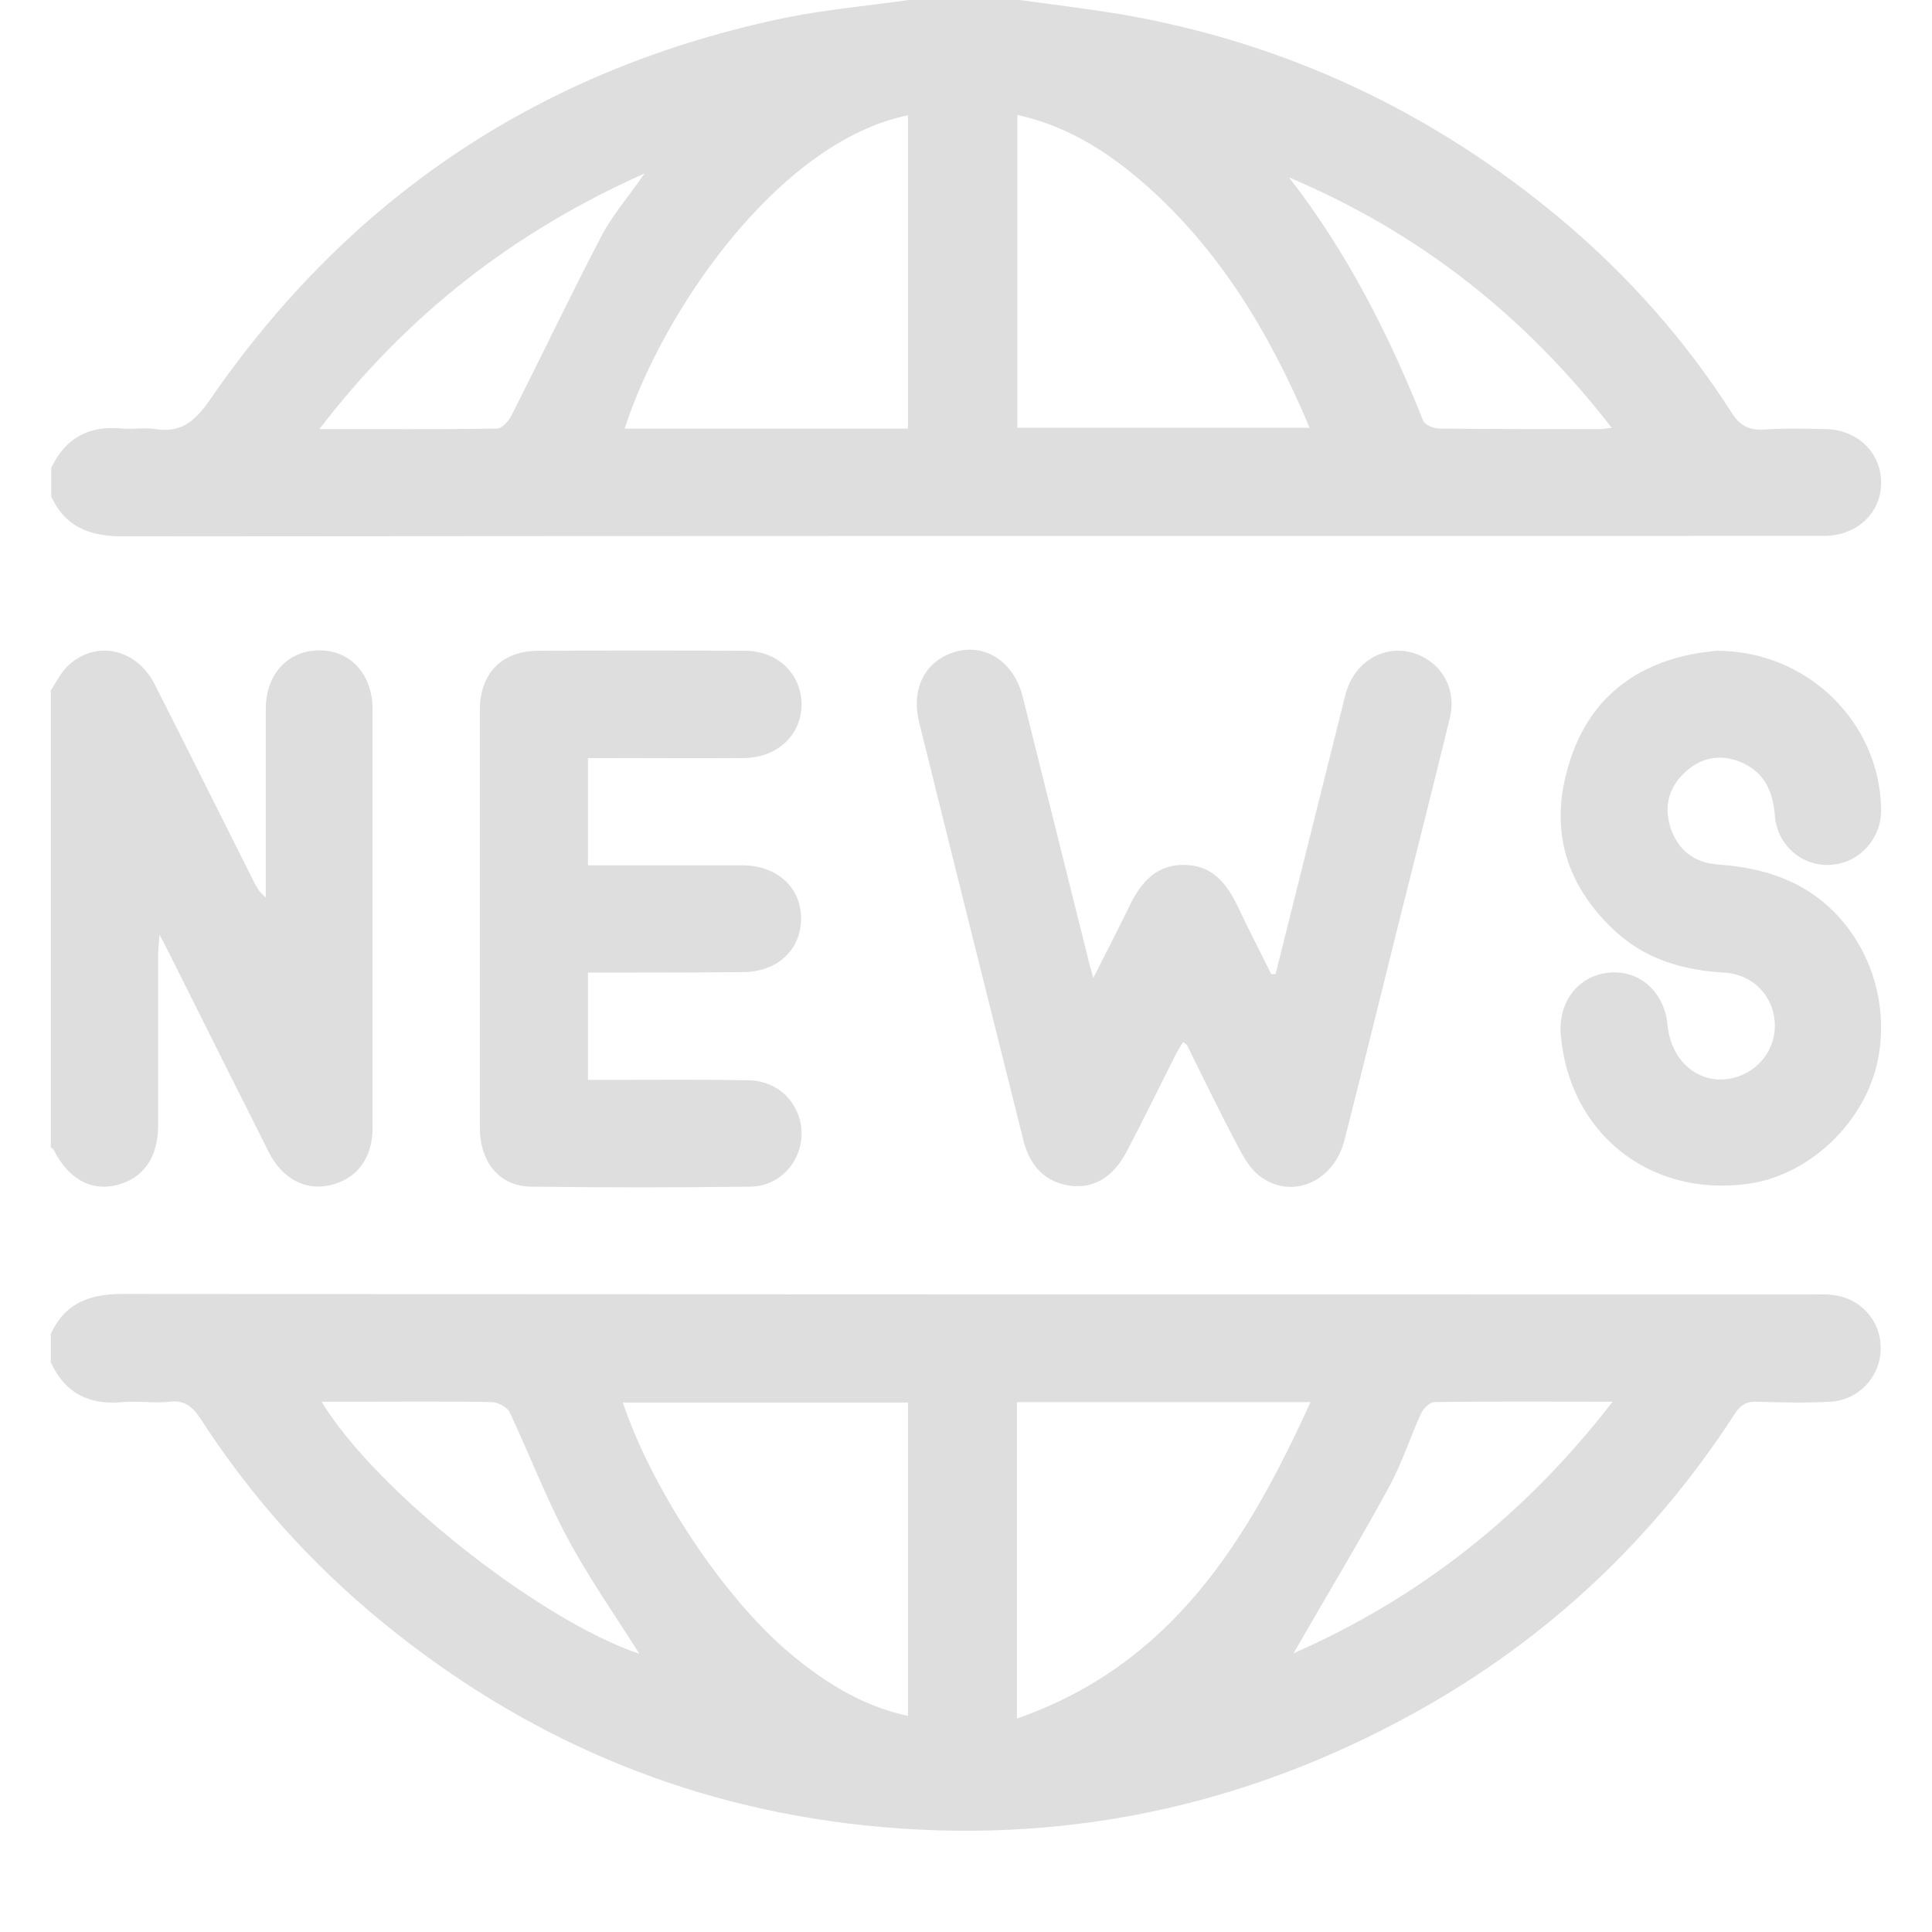 <svg width="19" height="19" viewBox="0 0 19 19" fill="none" xmlns="http://www.w3.org/2000/svg">
<path d="M0.5 13.117C0.641 12.813 0.882 12.725 1.207 12.725C6.736 12.73 12.268 12.73 17.797 12.73C17.867 12.73 17.937 12.725 18.008 12.734C18.289 12.756 18.5 12.985 18.495 13.262C18.495 13.534 18.285 13.767 18.003 13.785C17.762 13.798 17.524 13.793 17.283 13.785C17.177 13.78 17.116 13.816 17.058 13.908C16.263 15.134 15.226 16.11 13.952 16.822C12.255 17.771 10.44 18.154 8.507 17.952C6.718 17.763 5.132 17.081 3.743 15.938C3.049 15.367 2.46 14.708 1.972 13.952C1.893 13.833 1.814 13.767 1.664 13.785C1.515 13.802 1.361 13.776 1.207 13.789C0.882 13.82 0.641 13.706 0.5 13.398C0.5 13.306 0.5 13.209 0.5 13.117ZM10.001 13.789C10.001 14.826 10.001 15.846 10.001 16.901C11.526 16.369 12.268 15.152 12.888 13.789C11.912 13.789 10.963 13.789 10.001 13.789ZM6.125 13.793C6.406 14.633 7.096 15.679 7.733 16.229C8.081 16.527 8.463 16.774 8.929 16.875C8.929 15.846 8.929 14.822 8.929 13.793C7.993 13.793 7.065 13.793 6.125 13.793ZM6.288 16.264C6.046 15.881 5.787 15.512 5.576 15.117C5.365 14.721 5.206 14.299 5.013 13.89C4.991 13.842 4.903 13.793 4.846 13.789C4.407 13.78 3.967 13.785 3.532 13.785C3.414 13.785 3.295 13.785 3.163 13.785C3.69 14.659 5.312 15.938 6.288 16.264ZM12.721 16.259C13.952 15.719 14.998 14.901 15.859 13.785C15.252 13.785 14.677 13.78 14.105 13.789C14.062 13.789 14 13.851 13.978 13.895C13.868 14.132 13.789 14.387 13.662 14.62C13.358 15.178 13.029 15.723 12.721 16.259Z" fill="#DEDEDE"/>
<path d="M10.027 0C10.352 0.044 10.673 0.084 10.998 0.136C12.633 0.413 14.083 1.095 15.354 2.158C16.008 2.708 16.571 3.341 17.032 4.062C17.111 4.185 17.199 4.233 17.344 4.224C17.546 4.211 17.753 4.215 17.959 4.22C18.271 4.229 18.5 4.453 18.5 4.747C18.5 5.042 18.267 5.262 17.955 5.27C17.902 5.27 17.849 5.27 17.797 5.27C12.268 5.27 6.74 5.27 1.212 5.275C0.887 5.275 0.645 5.187 0.504 4.884C0.504 4.791 0.504 4.695 0.504 4.602C0.645 4.299 0.887 4.18 1.212 4.215C1.317 4.224 1.423 4.202 1.528 4.22C1.779 4.259 1.915 4.145 2.06 3.938C3.444 1.925 5.343 0.664 7.742 0.171C8.138 0.092 8.538 0.057 8.937 0C9.302 0 9.663 0 10.027 0ZM10.005 1.13C10.005 2.167 10.005 3.191 10.005 4.207C10.968 4.207 11.917 4.207 12.879 4.207C12.488 3.275 11.983 2.435 11.223 1.78C10.871 1.477 10.48 1.235 10.005 1.13ZM8.929 4.215C8.929 3.178 8.929 2.158 8.929 1.134C7.654 1.393 6.512 3.068 6.143 4.215C7.065 4.215 7.988 4.215 8.929 4.215ZM3.141 4.22C3.752 4.22 4.319 4.224 4.886 4.215C4.934 4.215 5.004 4.141 5.031 4.084C5.33 3.495 5.611 2.901 5.918 2.316C6.024 2.114 6.178 1.938 6.34 1.705C5.039 2.286 3.998 3.103 3.141 4.22ZM12.677 1.745C13.244 2.475 13.657 3.284 13.995 4.136C14.013 4.18 14.101 4.215 14.158 4.215C14.685 4.22 15.213 4.22 15.74 4.22C15.771 4.22 15.802 4.211 15.85 4.207C14.993 3.099 13.947 2.281 12.677 1.745Z" fill="#DEDEDE"/>
<path d="M0.5 6.787C0.553 6.712 0.592 6.624 0.658 6.558C0.926 6.29 1.335 6.369 1.519 6.725C1.849 7.376 2.174 8.031 2.504 8.686C2.53 8.734 2.557 8.782 2.614 8.826C2.614 8.769 2.614 8.716 2.614 8.659C2.614 8.097 2.614 7.534 2.614 6.971C2.614 6.628 2.833 6.396 3.141 6.396C3.449 6.396 3.664 6.633 3.664 6.976C3.664 8.347 3.664 9.719 3.664 11.09C3.664 11.393 3.51 11.595 3.242 11.657C3 11.71 2.776 11.591 2.644 11.332C2.319 10.686 1.994 10.035 1.669 9.385C1.643 9.332 1.616 9.283 1.568 9.191C1.563 9.283 1.555 9.332 1.555 9.38C1.555 9.943 1.555 10.505 1.555 11.068C1.555 11.389 1.405 11.595 1.137 11.657C0.887 11.714 0.671 11.591 0.526 11.305C0.522 11.297 0.509 11.292 0.5 11.283C0.5 9.789 0.5 8.286 0.5 6.787Z" fill="#DEDEDE"/>
<path d="M12.545 9.578C12.761 8.717 12.976 7.855 13.191 6.994C13.209 6.928 13.222 6.857 13.244 6.791C13.336 6.501 13.613 6.343 13.886 6.418C14.167 6.497 14.329 6.765 14.259 7.059C14.092 7.741 13.921 8.422 13.749 9.103C13.574 9.807 13.402 10.51 13.222 11.213C13.112 11.644 12.668 11.811 12.361 11.543C12.282 11.473 12.225 11.371 12.172 11.27C12 10.945 11.838 10.611 11.675 10.281C11.671 10.273 11.658 10.268 11.636 10.246C11.609 10.29 11.583 10.33 11.561 10.374C11.403 10.686 11.249 11.002 11.086 11.314C10.954 11.574 10.761 11.688 10.533 11.662C10.291 11.631 10.128 11.481 10.062 11.204C9.72 9.837 9.377 8.47 9.039 7.103C8.955 6.756 9.109 6.484 9.416 6.404C9.706 6.334 9.975 6.519 10.058 6.853C10.269 7.697 10.48 8.545 10.691 9.389C10.704 9.451 10.722 9.508 10.752 9.618C10.875 9.372 10.981 9.169 11.082 8.963C11.196 8.717 11.337 8.506 11.64 8.506C11.948 8.506 12.084 8.721 12.198 8.967C12.295 9.174 12.4 9.372 12.501 9.578C12.523 9.583 12.537 9.578 12.545 9.578Z" fill="#DEDEDE"/>
<path d="M5.782 9.565C5.782 9.925 5.782 10.264 5.782 10.62C5.852 10.62 5.914 10.62 5.976 10.62C6.437 10.62 6.903 10.615 7.364 10.624C7.659 10.629 7.878 10.857 7.883 11.139C7.887 11.42 7.672 11.666 7.382 11.67C6.661 11.679 5.94 11.679 5.22 11.67C4.912 11.666 4.719 11.429 4.719 11.09C4.719 9.723 4.719 8.36 4.719 6.993C4.719 6.989 4.719 6.98 4.719 6.976C4.723 6.62 4.934 6.404 5.286 6.4C5.967 6.396 6.643 6.396 7.325 6.4C7.65 6.4 7.883 6.629 7.883 6.932C7.878 7.231 7.645 7.451 7.316 7.455C6.863 7.459 6.415 7.455 5.962 7.455C5.905 7.455 5.848 7.455 5.782 7.455C5.782 7.807 5.782 8.145 5.782 8.51C5.835 8.51 5.892 8.51 5.945 8.51C6.397 8.51 6.846 8.51 7.298 8.51C7.641 8.51 7.878 8.725 7.878 9.033C7.878 9.341 7.645 9.56 7.303 9.56C6.802 9.565 6.301 9.565 5.782 9.565Z" fill="#DEDEDE"/>
<path d="M16.883 6.4C17.775 6.4 18.487 7.103 18.5 7.96C18.504 8.246 18.289 8.483 18.012 8.505C17.727 8.527 17.476 8.316 17.454 8.017C17.436 7.78 17.349 7.596 17.129 7.499C16.927 7.411 16.733 7.446 16.575 7.591C16.417 7.736 16.36 7.921 16.426 8.132C16.496 8.356 16.659 8.483 16.887 8.501C17.182 8.523 17.463 8.58 17.727 8.73C18.293 9.055 18.601 9.745 18.469 10.418C18.346 11.037 17.792 11.565 17.177 11.644C16.215 11.771 15.428 11.138 15.349 10.171C15.323 9.85 15.525 9.591 15.828 9.565C16.127 9.538 16.369 9.758 16.399 10.079C16.434 10.448 16.72 10.677 17.041 10.602C17.296 10.541 17.467 10.316 17.454 10.061C17.441 9.793 17.239 9.582 16.957 9.565C16.566 9.543 16.206 9.442 15.907 9.178C15.424 8.743 15.239 8.207 15.411 7.578C15.586 6.923 16.03 6.536 16.703 6.422C16.768 6.413 16.843 6.404 16.883 6.4Z" fill="#DEDEDE"/>
</svg>
